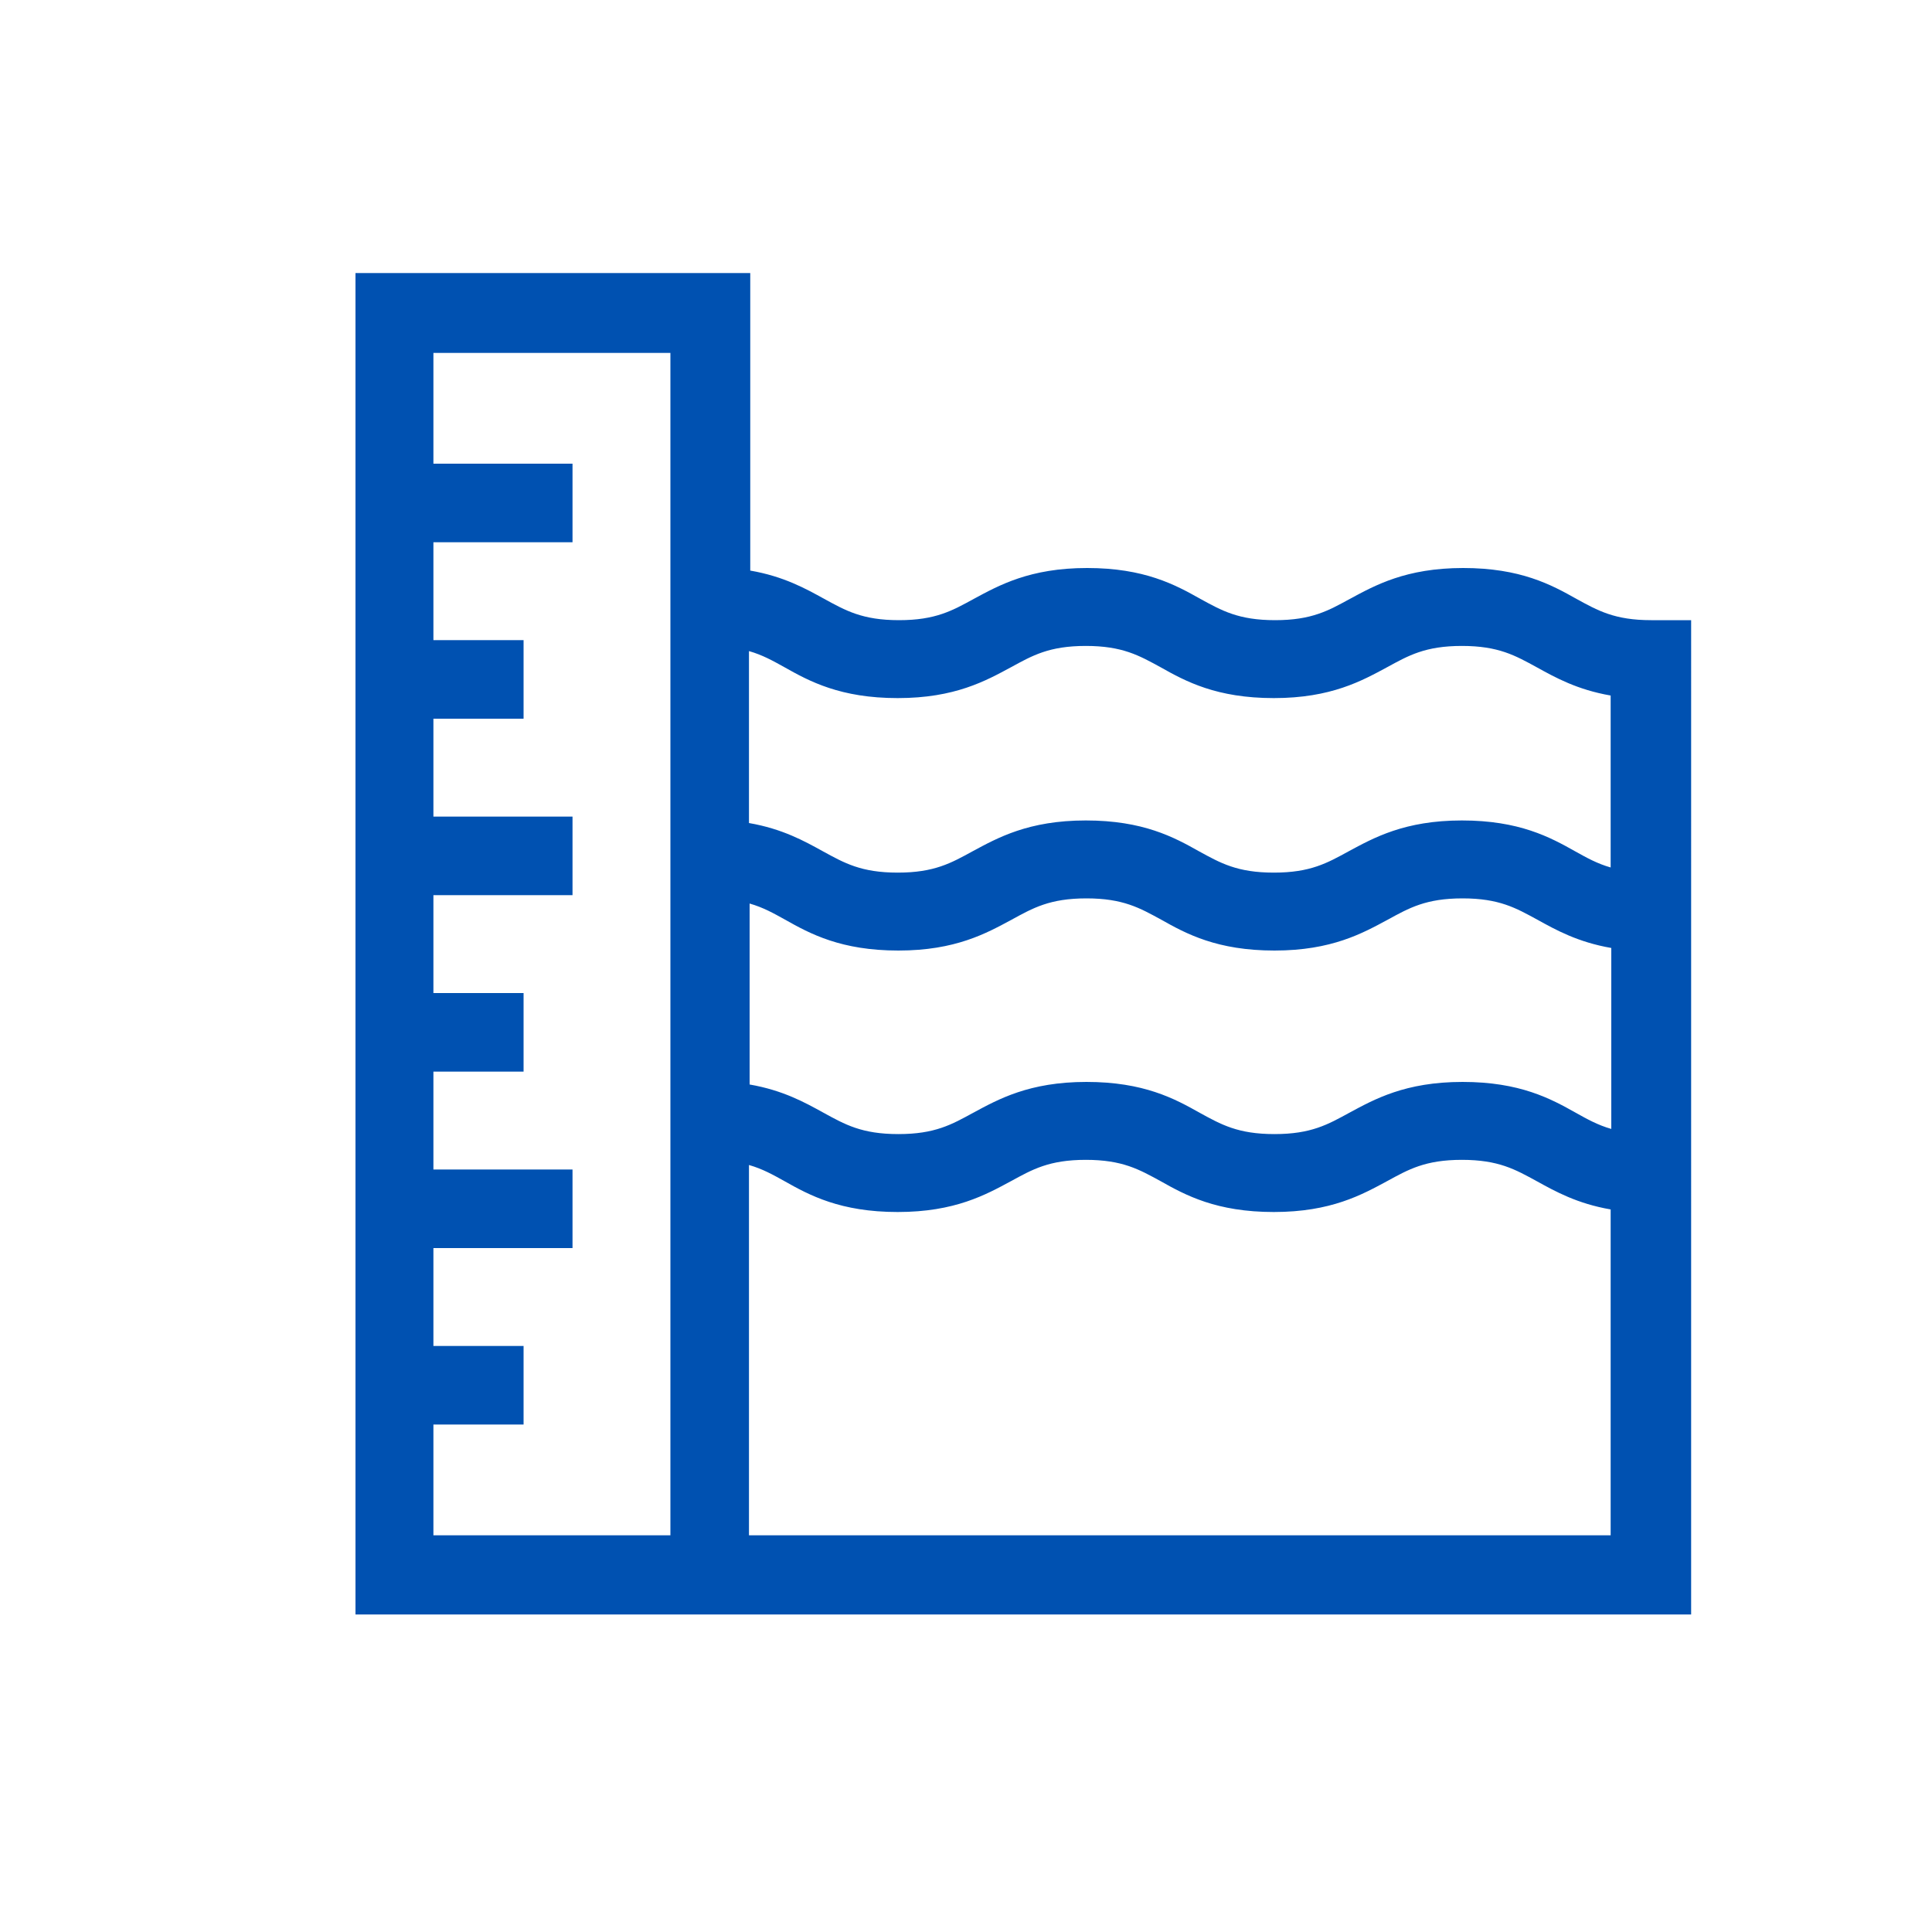 <?xml version="1.0" encoding="UTF-8"?>
<svg id="Layer_1" xmlns="http://www.w3.org/2000/svg" xmlns:svgjs="http://svgjs.dev/svgjs" version="1.1" viewBox="0 0 300 300">
  <!-- Generator: Adobe Illustrator 29.1.0, SVG Export Plug-In . SVG Version: 2.1.0 Build 142)  -->
  <defs>
    <style>
      .st0 {
        fill: #0051b1;
      }
    </style>
  </defs>
  <path class="st0" d="M256.4,96.3c-5.7,0-8.3-1.5-11.6-3.3-3.9-2.2-8.7-4.8-17.6-4.8s-13.7,2.7-17.6,4.8c-3.3,1.8-5.9,3.3-11.6,3.3s-8.3-1.5-11.6-3.3c-3.9-2.2-8.7-4.8-17.6-4.8s-13.7,2.7-17.6,4.8c-3.3,1.8-5.9,3.3-11.6,3.3s-8.3-1.5-11.6-3.3c-2.9-1.6-6.3-3.5-11.5-4.4v-46.2h-61.3v208.3h207.4V96.3h-6.1ZM116.3,101.1c2.1.6,3.7,1.5,5.5,2.5,3.9,2.2,8.7,4.8,17.6,4.8s13.7-2.7,17.6-4.8c3.3-1.8,5.9-3.3,11.6-3.3s8.3,1.5,11.6,3.3c3.9,2.2,8.7,4.8,17.6,4.8s13.7-2.7,17.6-4.8c3.3-1.8,5.9-3.3,11.6-3.3s8.3,1.5,11.6,3.3c2.9,1.6,6.3,3.5,11.5,4.4v26.7c-2.1-.6-3.7-1.5-5.5-2.5-3.9-2.2-8.7-4.8-17.6-4.8s-13.7,2.7-17.6,4.8c-3.3,1.8-5.9,3.3-11.6,3.3s-8.3-1.5-11.6-3.3c-3.9-2.2-8.7-4.8-17.6-4.8s-13.7,2.7-17.6,4.8c-3.3,1.8-5.9,3.3-11.6,3.3s-8.3-1.5-11.6-3.3c-2.9-1.6-6.3-3.5-11.5-4.4v-26.7ZM121.9,142.8c3.9,2.2,8.7,4.8,17.6,4.8s13.7-2.7,17.6-4.8c3.3-1.8,5.9-3.3,11.6-3.3s8.3,1.5,11.6,3.3c3.9,2.2,8.7,4.8,17.6,4.8s13.7-2.7,17.6-4.8c3.3-1.8,5.9-3.3,11.6-3.3s8.3,1.5,11.6,3.3c2.9,1.6,6.3,3.5,11.5,4.4v28.1c-2.1-.6-3.7-1.5-5.5-2.5-3.9-2.2-8.7-4.8-17.6-4.8s-13.7,2.7-17.6,4.8c-3.3,1.8-5.9,3.3-11.6,3.3s-8.3-1.5-11.6-3.3c-3.9-2.2-8.7-4.8-17.6-4.8s-13.7,2.7-17.6,4.8c-3.3,1.8-5.9,3.3-11.6,3.3s-8.3-1.5-11.6-3.3c-2.9-1.6-6.3-3.5-11.5-4.4v-28.1c2.1.6,3.7,1.5,5.5,2.5h0ZM104.1,238.4h-36.8v-17.2h14v-12.2h-14v-15.2h21.6v-12.2h-21.6v-15.2h14v-12.2h-14v-15.2h21.6v-12.2h-21.6v-15.2h14v-12.2h-14v-15.2h21.6v-12.2h-21.6v-17.2h36.8v183.8ZM116.3,238.4v-57.5c2.1.6,3.7,1.5,5.5,2.5,3.9,2.2,8.7,4.8,17.6,4.8s13.7-2.7,17.6-4.8c3.3-1.8,5.9-3.3,11.6-3.3s8.3,1.5,11.6,3.3c3.9,2.2,8.7,4.8,17.6,4.8s13.7-2.7,17.6-4.8c3.3-1.8,5.9-3.3,11.6-3.3s8.3,1.5,11.6,3.3c2.9,1.6,6.3,3.5,11.5,4.4v50.6H116.3Z"/>
</svg>